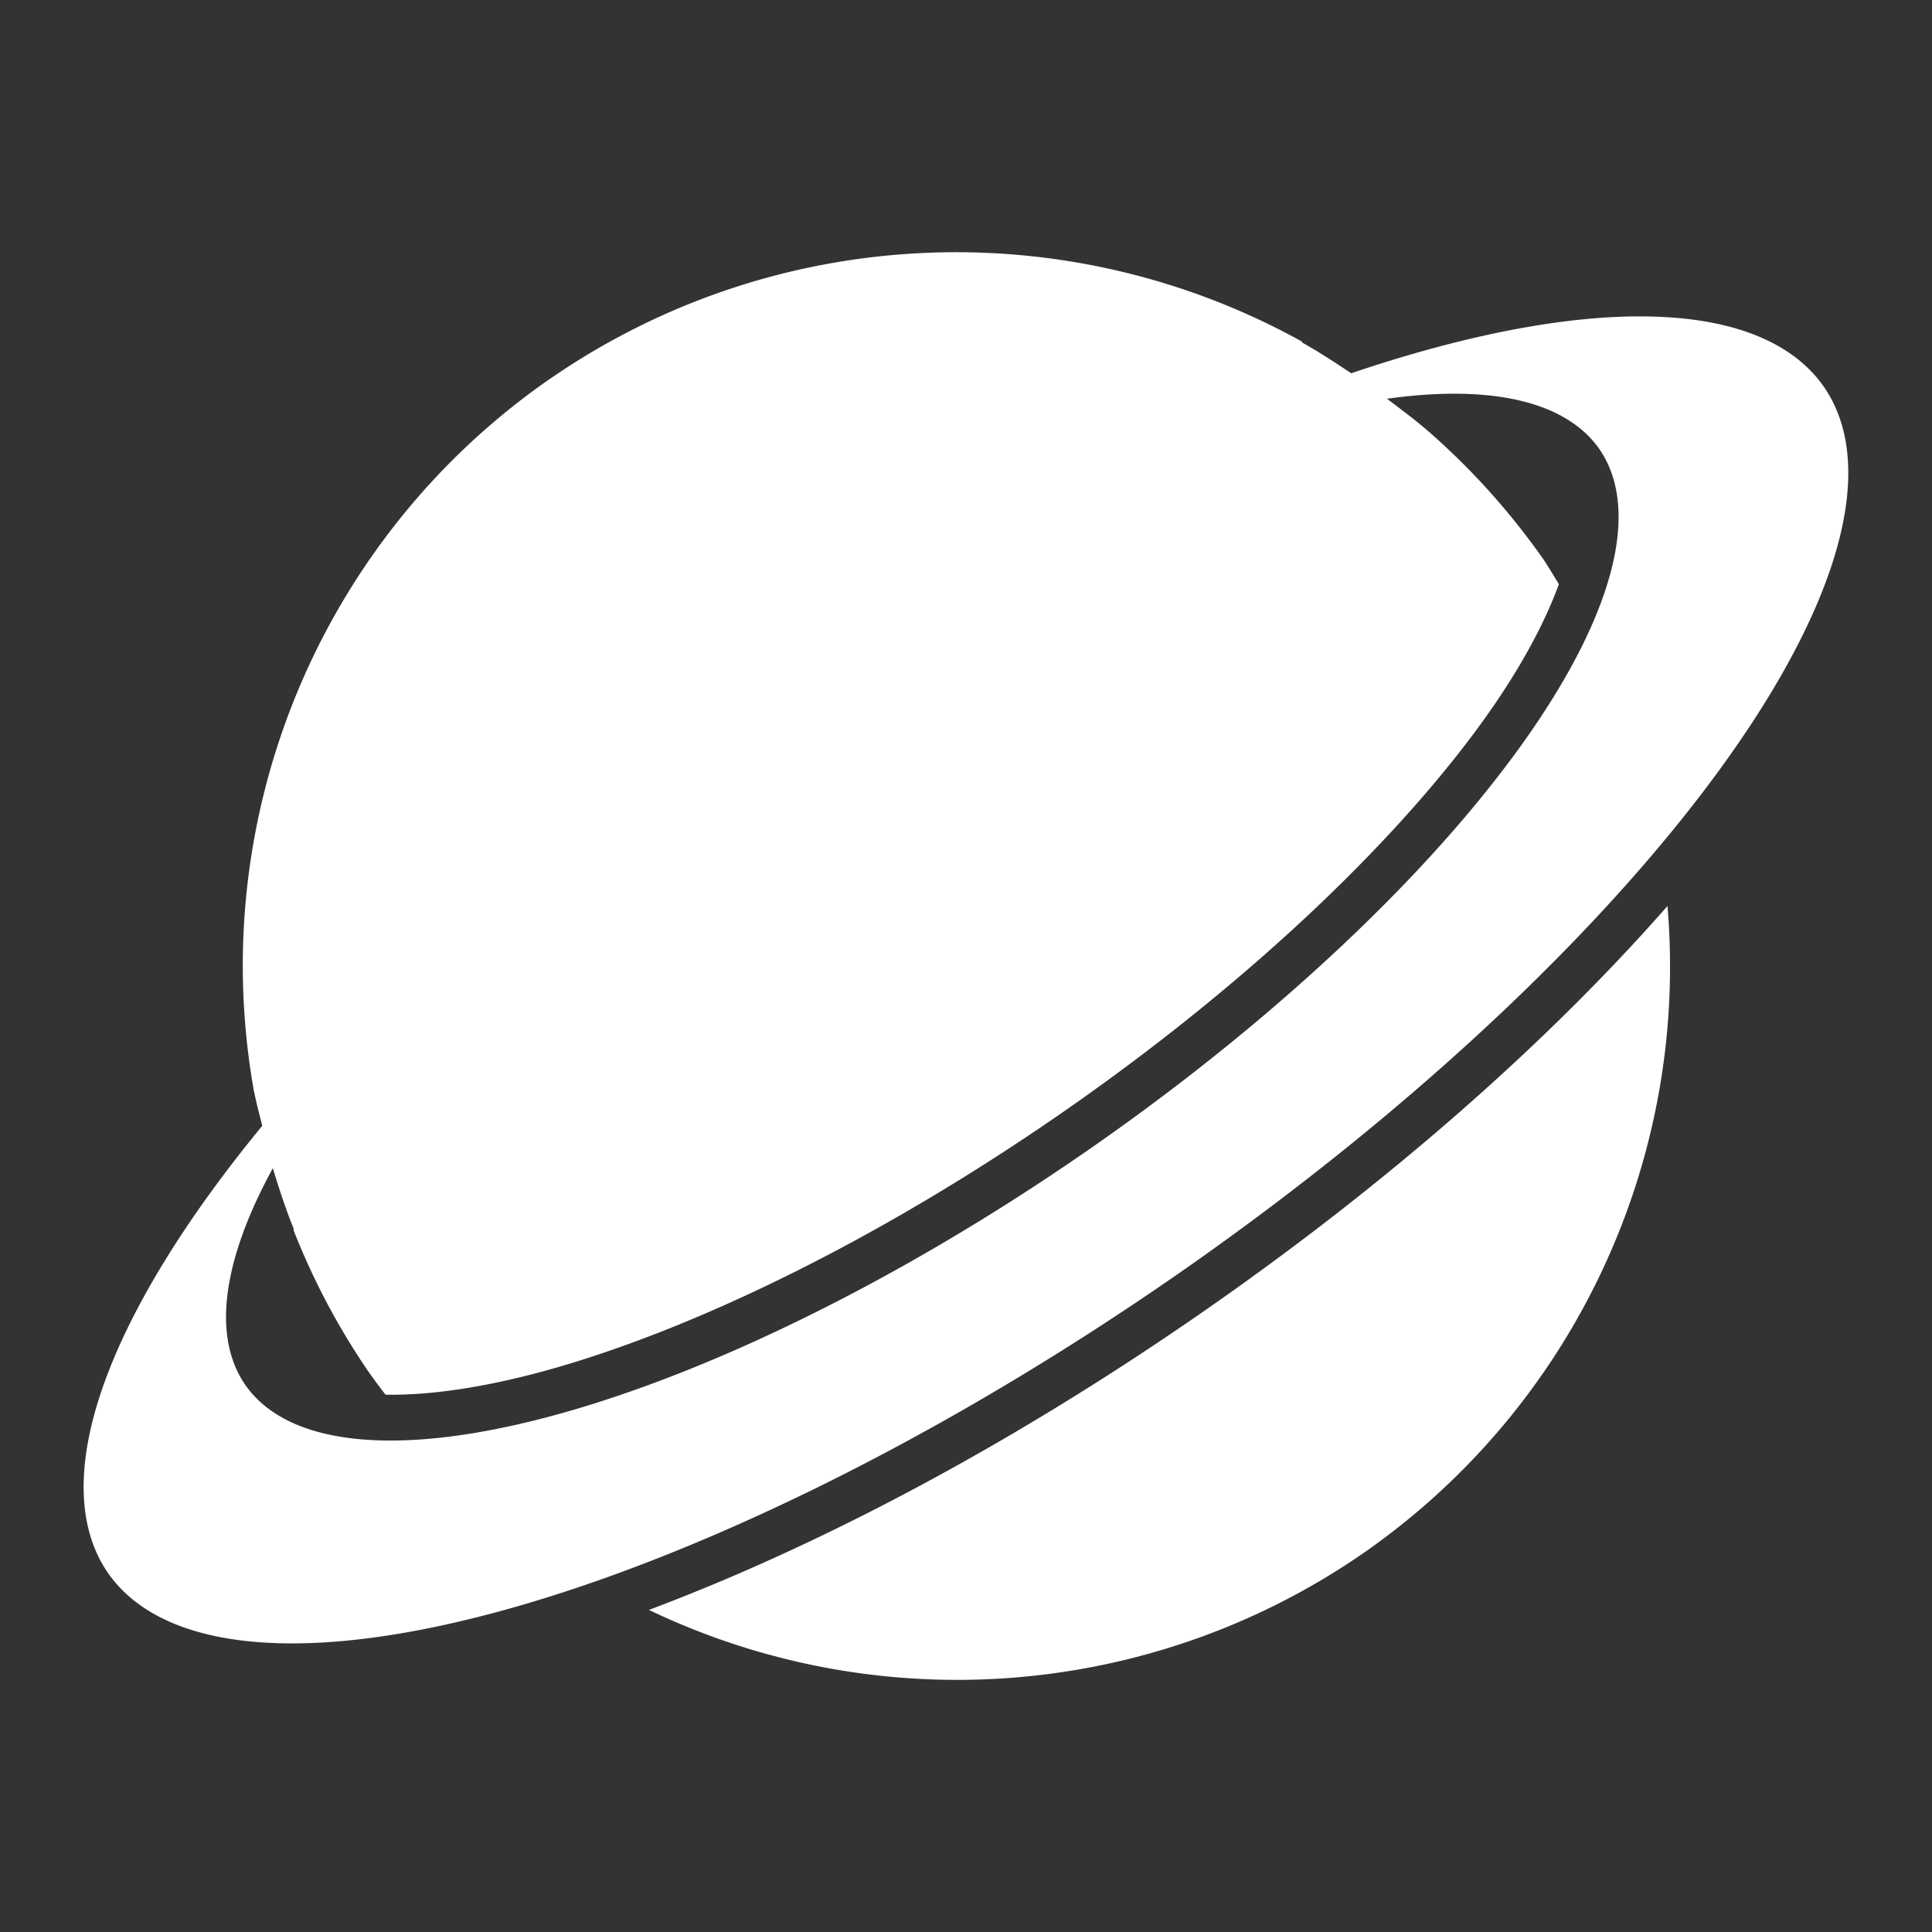 <?xml version="1.0" encoding="UTF-8" standalone="no"?>
<!-- Created with Inkscape (http://www.inkscape.org/) -->

<svg
   xmlns:dc="http://purl.org/dc/elements/1.1/"
   xmlns:cc="http://creativecommons.org/ns#"
   xmlns:rdf="http://www.w3.org/1999/02/22-rdf-syntax-ns#"
   xmlns:svg="http://www.w3.org/2000/svg"
   xmlns="http://www.w3.org/2000/svg"
   xmlns:sodipodi="http://sodipodi.sourceforge.net/DTD/sodipodi-0.dtd"
   xmlns:inkscape="http://www.inkscape.org/namespaces/inkscape"
   width="128"
   height="128"
   viewBox="0 0 33.867 33.867"
   version="1.1"
   id="svg8"
   inkscape:version="0.92.3 (2405546, 2018-03-11)"
   sodipodi:docname="stack-paas-web.svg">
  <rect x="0" y="0" width="33.867" height="33.867" fill="#333333" stroke="none"/>
  <defs
     id="defs2" />
  <sodipodi:namedview
     id="base"
     pagecolor="#ffffff"
     bordercolor="#666666"
     borderopacity="1.0"
     inkscape:pageopacity="0.0"
     inkscape:pageshadow="2"
     inkscape:zoom="2.8"
     inkscape:cx="60.042464"
     inkscape:cy="69.866225"
     inkscape:document-units="px"
     inkscape:current-layer="layer1"
     showgrid="false"
     units="px"
     inkscape:window-width="1918"
     inkscape:window-height="1528"
     inkscape:window-x="1913"
     inkscape:window-y="0"
     inkscape:window-maximized="0"
     inkscape:pagecheckerboard="true" />
  <g
     inkscape:label="Layer 1"
     inkscape:groupmode="layer"
     id="layer1"
     transform="translate(0,-263.133)">
    <path
       style="display:inline;opacity:1;fill:#ffffff;fill-opacity:1;stroke:none;stroke-width:5.292;stroke-linecap:round;stroke-linejoin:round;stroke-miterlimit:4;stroke-dasharray:none;stroke-opacity:1;paint-order:markers fill stroke"
       d="m 9.647,269.769 c -4.012,2.779 -6.043,7.637 -5.204,12.445 0.003,0.019 0.005,0.043 0.014,0.066 0.038,0.199 0.093,0.393 0.139,0.589 a 6.359,18.283 55.358 0 0 -2.709,7.829 6.359,18.283 55.358 0 0 18.657,-5.161 6.359,18.283 55.358 0 0 11.427,-15.625 6.359,18.283 55.358 0 0 -8.284,-0.236 c -0.286,-0.189 -0.572,-0.379 -0.873,-0.545 l 0.019,-0.005 c -4.161,-2.308 -9.27,-2.058 -13.186,0.644 z M 4.782,283.608 c 0.109,0.362 0.227,0.721 0.369,1.072 -0.002,0.005 -0.003,0.014 -0.005,0.019 0.345,0.877 0.787,1.712 1.32,2.489 0.094,0.133 0.192,0.264 0.292,0.393 0.761,0.014 1.723,-0.122 2.823,-0.426 2.543,-0.703 5.77,-2.26 8.986,-4.482 3.216,-2.222 5.809,-4.686 7.366,-6.816 0.672,-0.918 1.133,-1.769 1.393,-2.483 -0.084,-0.142 -0.17,-0.281 -0.259,-0.419 -0.568,-0.813 -1.23,-1.556 -1.973,-2.213 -0.249,-0.221 -0.516,-0.419 -0.781,-0.619 a 5.018,14.427 55.358 0 1 3.722,0.88 5.018,14.427 55.358 0 1 -9.017,12.329 5.018,14.427 55.358 0 1 -14.722,4.072 5.018,14.427 55.358 0 1 0.487,-3.794 z m 24.448,-4.593 c -2.095,2.388 -4.907,4.877 -8.233,7.176 -3.324,2.297 -6.648,4.047 -9.622,5.163 4.044,1.935 8.814,1.56 12.506,-0.983 3.689,-2.553 5.729,-6.885 5.349,-11.356 z"
       id="path1162"
       inkscape:connector-curvature="0" />
  </g>
</svg>
